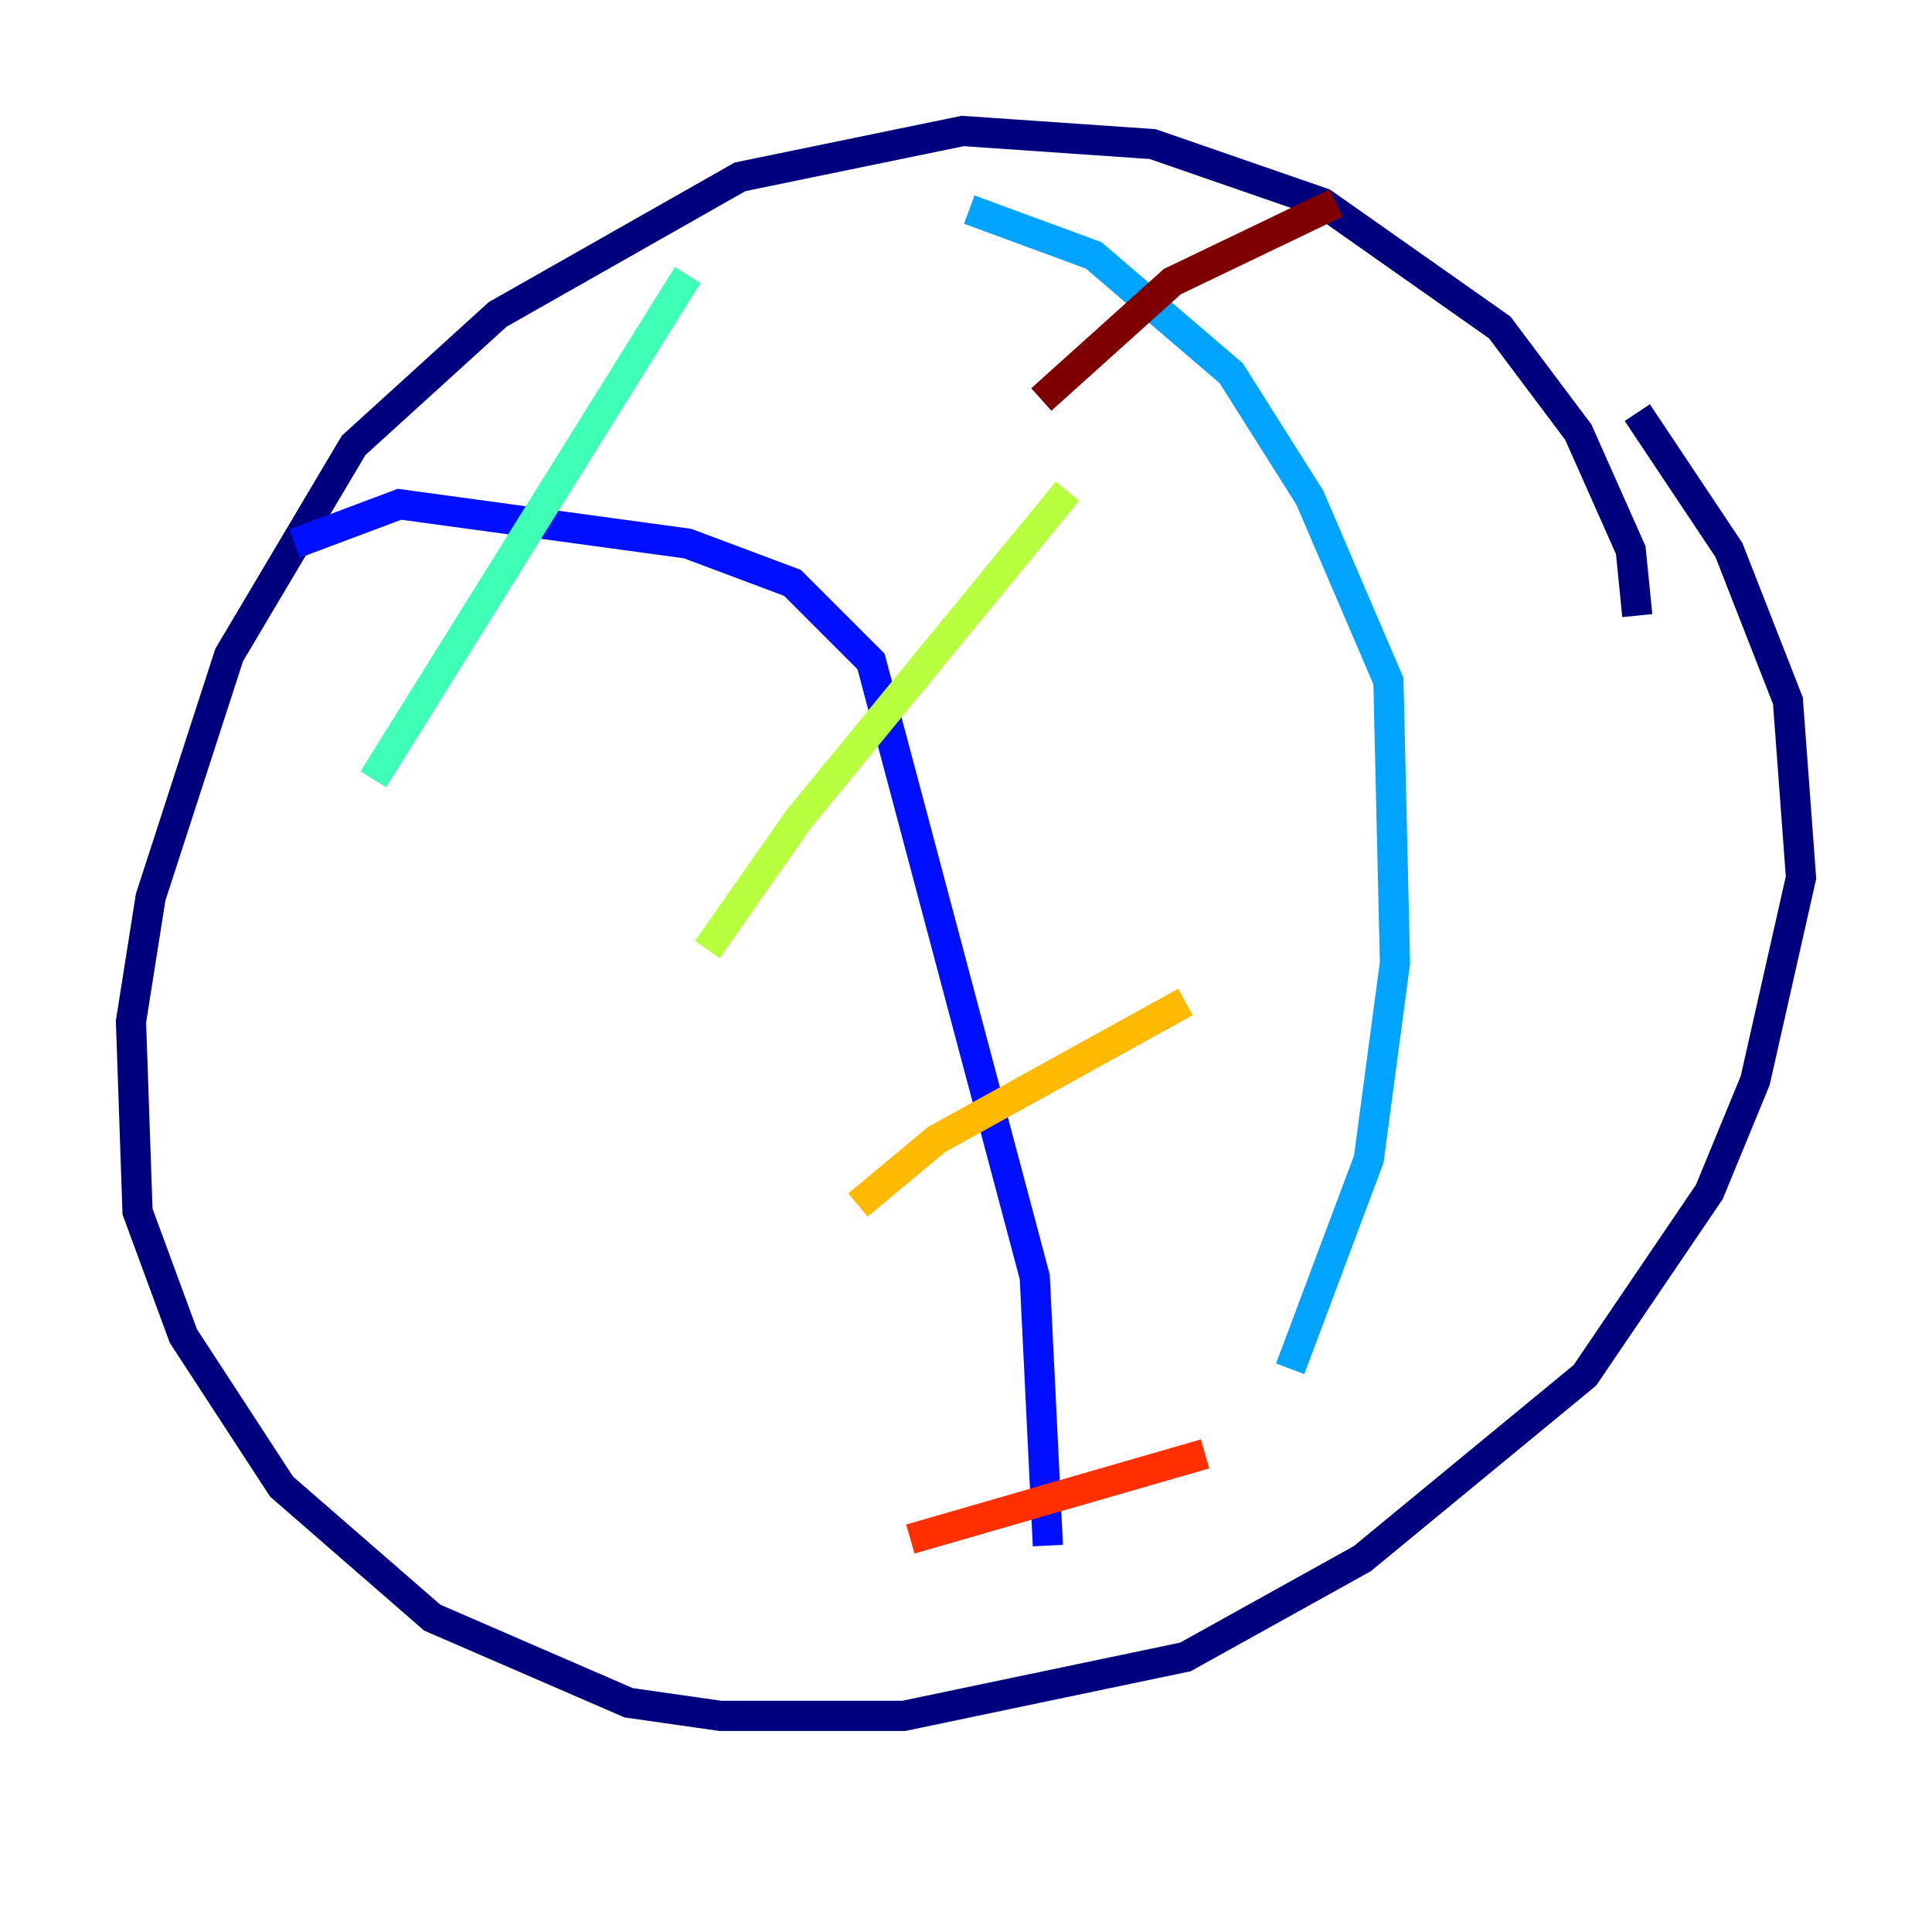 <?xml version="1.0" encoding="utf-8" ?>
<svg baseProfile="tiny" height="128" version="1.2" viewBox="0,0,128,128" width="128" xmlns="http://www.w3.org/2000/svg" xmlns:ev="http://www.w3.org/2001/xml-events" xmlns:xlink="http://www.w3.org/1999/xlink"><defs /><polyline fill="none" points="108.475,40.786 108.041,36.447 104.57,28.637 99.363,21.695 87.647,13.451 76.366,9.546 63.783,8.678 49.031,11.715 32.976,20.827 23.43,29.505 15.186,43.39 9.98,59.444 8.678,67.688 9.112,80.271 12.149,88.515 18.658,98.495 28.637,107.173 41.654,112.814 47.729,113.681 59.878,113.681 78.536,109.776 90.251,103.268 105.003,91.119 113.248,78.969 116.285,71.593 119.322,58.142 118.454,46.427 114.549,36.447 108.475,27.336" stroke="#00007f" stroke-width="2" /><polyline fill="none" points="19.525,36.014 26.468,33.41 45.559,36.014 52.502,38.617 57.709,43.824 68.556,84.61 69.424,102.4" stroke="#0010ff" stroke-width="2" /><polyline fill="none" points="64.217,13.885 72.461,16.922 81.573,24.732 86.78,32.976 91.986,45.125 92.42,63.783 90.685,76.8 85.478,90.685" stroke="#00a4ff" stroke-width="2" /><polyline fill="none" points="24.732,51.634 45.559,18.224" stroke="#3fffb7" stroke-width="2" /><polyline fill="none" points="46.861,62.915 52.936,54.237 70.725,32.542" stroke="#b7ff3f" stroke-width="2" /><polyline fill="none" points="56.841,79.837 62.047,75.498 78.536,66.386" stroke="#ffb900" stroke-width="2" /><polyline fill="none" points="60.312,101.966 79.837,96.325" stroke="#ff3000" stroke-width="2" /><polyline fill="none" points="68.99,26.468 77.668,18.658 88.515,13.451" stroke="#7f0000" stroke-width="2" /></svg>